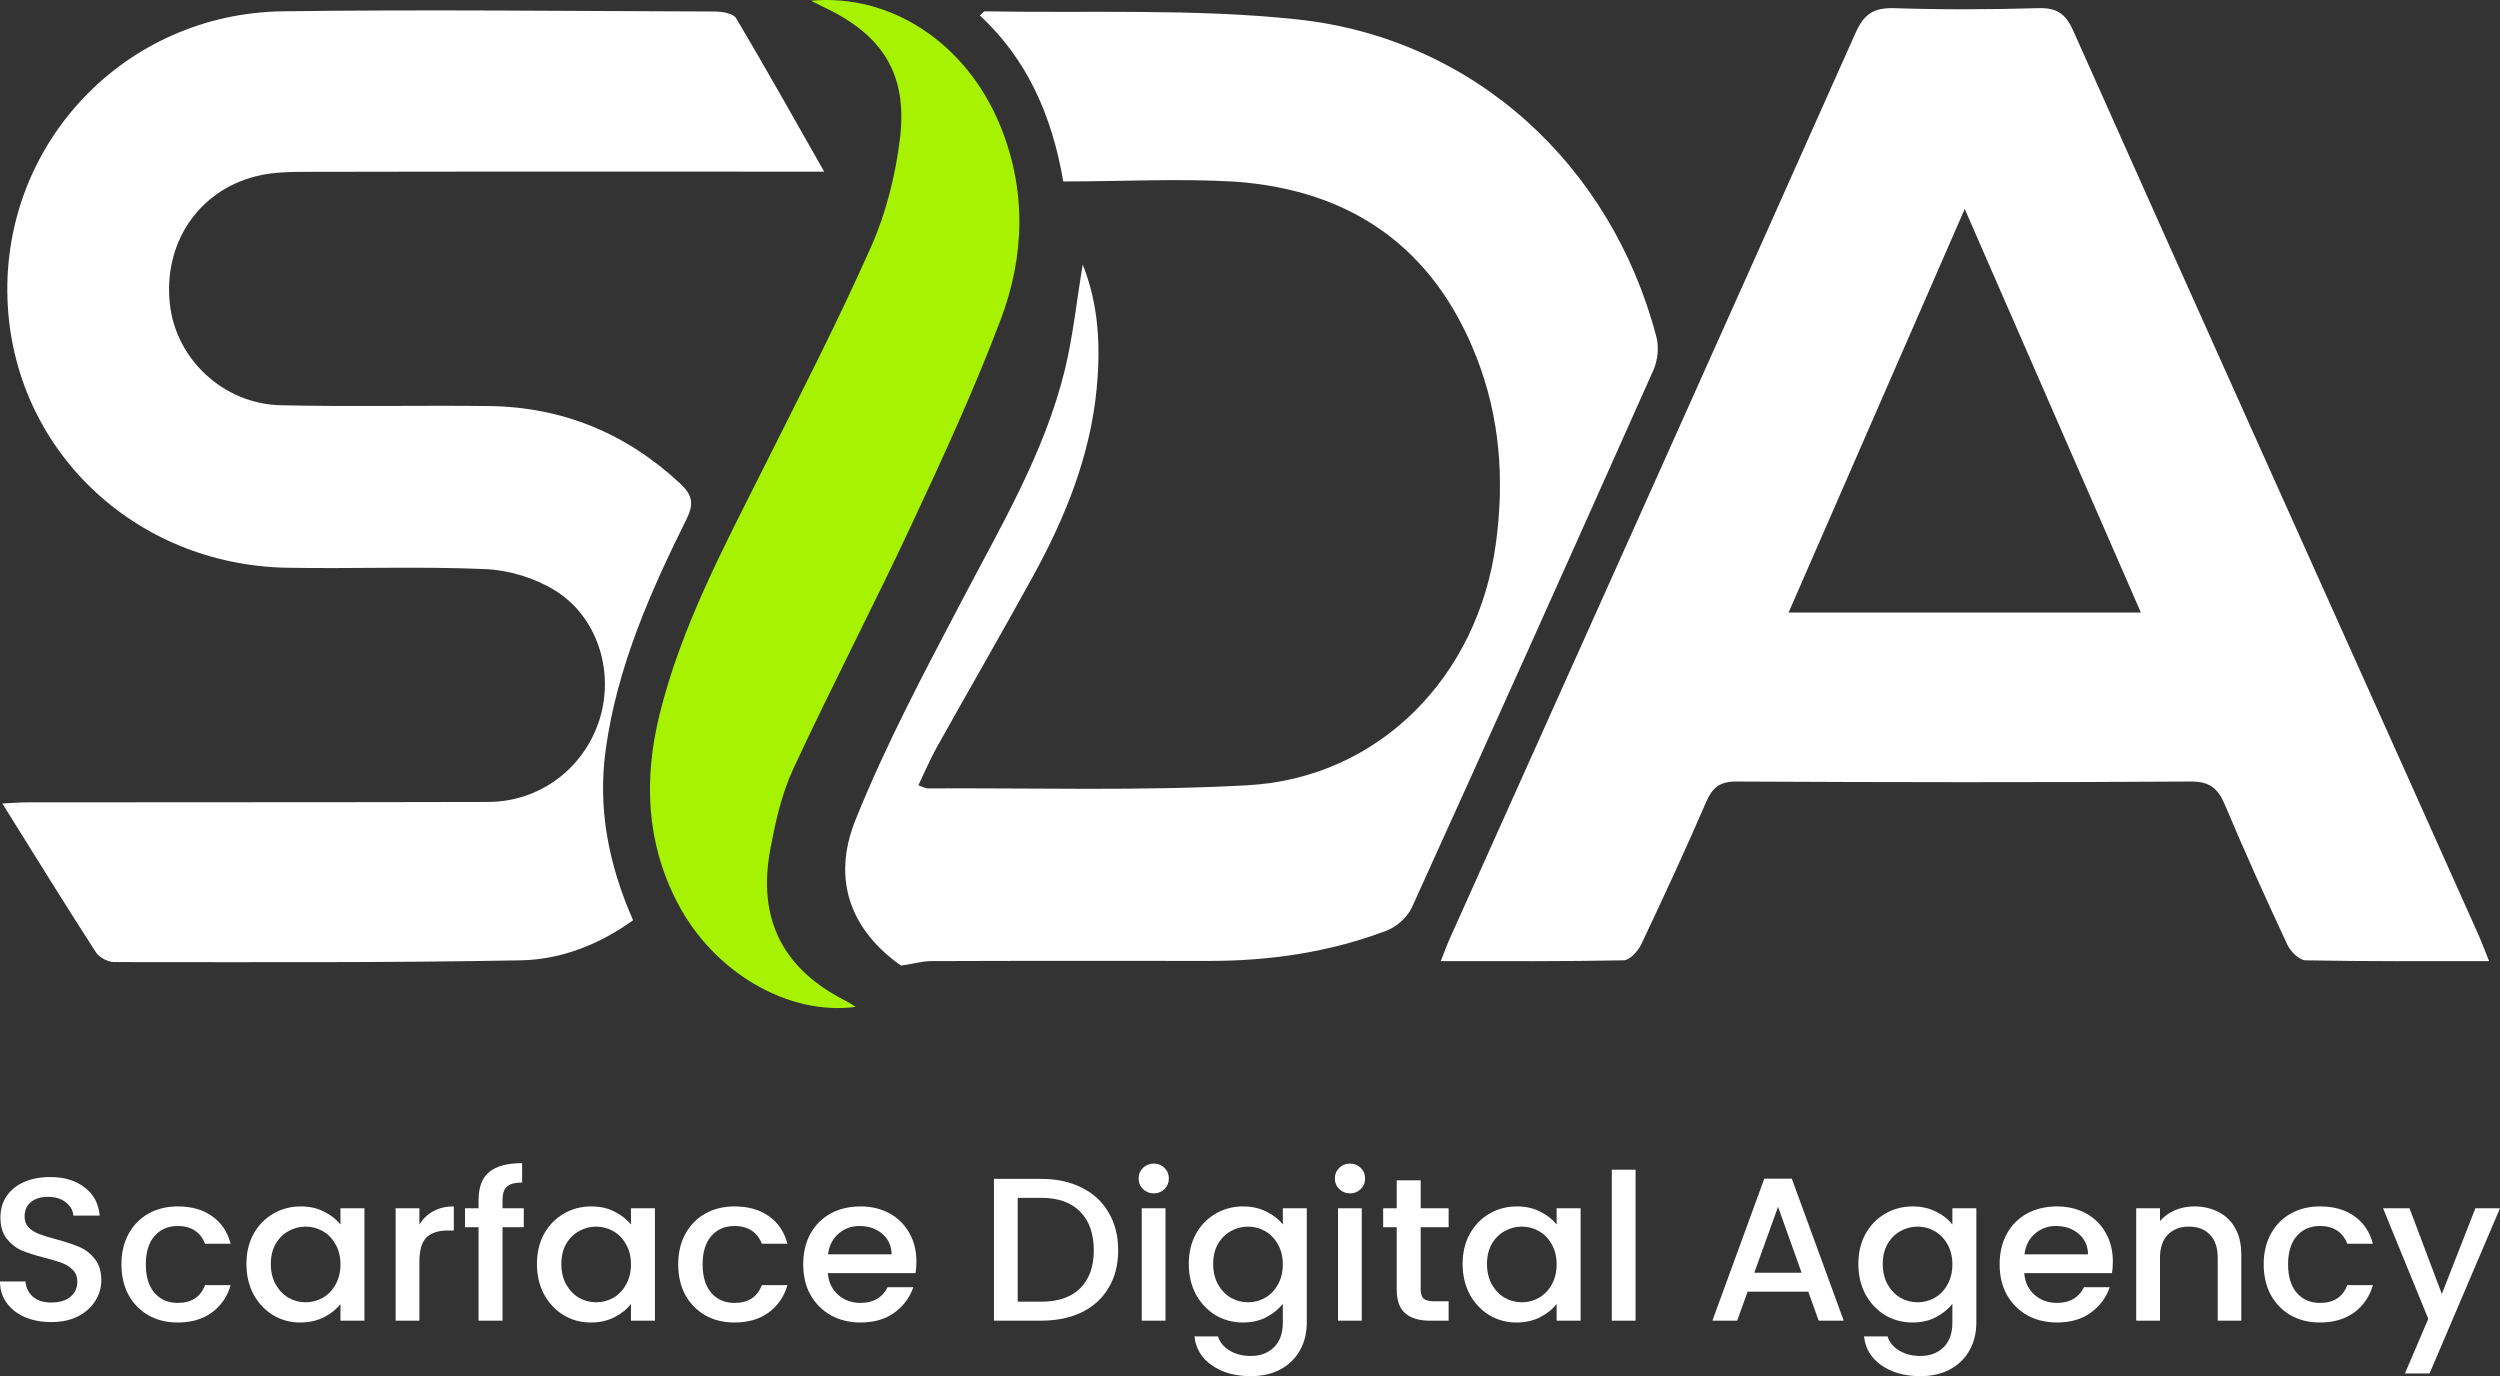 <svg width="109" height="60" viewBox="0 0 109 60" fill="none" xmlns="http://www.w3.org/2000/svg">
<rect x="0" y="0" width="109" height="60" fill="#333333" stroke="none"/>
<path d="M108.525 41.905C105.764 41.905 103.141 41.922 100.518 41.87C100.244 41.862 99.867 41.485 99.73 41.194C98.787 39.172 97.869 37.142 97.004 35.086C96.704 34.374 96.344 34.066 95.504 34.075C88.911 34.117 82.311 34.109 75.719 34.075C74.964 34.066 74.656 34.349 74.381 34.983C73.481 37.064 72.53 39.12 71.561 41.168C71.415 41.468 71.055 41.87 70.79 41.87C68.166 41.922 65.543 41.905 62.817 41.905C62.98 41.502 63.083 41.202 63.212 40.919C69.118 27.761 75.033 14.603 80.905 1.427C81.273 0.605 81.702 0.331 82.585 0.356C84.677 0.425 86.768 0.416 88.86 0.356C89.657 0.331 90.052 0.579 90.386 1.324C95.178 12.067 100.004 22.792 104.822 33.526C105.91 35.951 106.999 38.384 108.088 40.817C108.225 41.134 108.345 41.459 108.525 41.905ZM85.662 9.111C83.056 15.091 80.536 20.865 77.982 26.707C83.168 26.707 88.191 26.707 93.343 26.707C90.78 20.831 88.269 15.074 85.662 9.111Z" fill="white"/>
<path d="M35.935 7.484C28.288 7.484 20.89 7.475 13.501 7.492C12.713 7.492 11.898 7.492 11.144 7.689C8.623 8.332 7.115 10.636 7.406 13.258C7.672 15.665 9.738 17.61 12.241 17.669C15.267 17.738 18.302 17.669 21.328 17.704C24.525 17.747 27.294 18.886 29.643 21.07C30.174 21.567 30.277 21.936 29.934 22.63C28.348 25.825 26.908 29.08 26.411 32.67C26.051 35.248 26.531 37.681 27.602 40.123C26.137 41.176 24.474 41.836 22.716 41.87C16.801 41.982 10.895 41.947 4.98 41.947C4.715 41.947 4.337 41.75 4.192 41.536C2.829 39.429 1.509 37.287 0.103 35.034C0.557 35.008 0.857 34.983 1.166 34.983C7.869 34.974 14.581 34.983 21.285 34.965C23.548 34.957 25.477 33.492 26.145 31.35C26.788 29.277 26.059 26.896 24.191 25.739C23.316 25.2 22.193 24.857 21.173 24.814C18.293 24.686 15.404 24.805 12.524 24.754C5.82 24.634 0.548 19.546 0.326 13.035C0.094 6.25 5.435 0.588 12.327 0.493C18.602 0.408 24.877 0.485 31.151 0.502C31.477 0.502 31.966 0.579 32.094 0.793C33.363 2.926 34.589 5.119 35.935 7.484Z" fill="white"/>
<path d="M46.359 7.912C45.861 5.008 44.773 2.583 42.724 0.673C42.835 0.579 42.887 0.493 42.938 0.493C47.473 0.579 52.042 0.365 56.542 0.844C64.24 1.658 70.249 7.167 72.221 14.697C72.333 15.134 72.281 15.707 72.093 16.127C68.604 23.957 65.098 31.77 61.557 39.566C61.36 39.994 60.889 40.414 60.451 40.577C57.965 41.519 55.377 41.896 52.719 41.896C48.682 41.896 44.644 41.887 40.598 41.904C40.238 41.904 39.887 42.007 39.286 42.101C37.178 40.619 36.218 38.443 37.298 35.754C38.618 32.464 40.298 29.311 41.953 26.159C43.658 22.904 45.544 19.734 46.427 16.127C46.787 14.645 46.941 13.12 47.207 11.536C47.91 13.3 47.987 15.099 47.816 16.933C47.533 19.897 46.436 22.587 45.021 25.157C43.65 27.649 42.227 30.108 40.838 32.592C40.547 33.115 40.315 33.672 40.041 34.237C40.255 34.314 40.349 34.374 40.452 34.374C45.107 34.349 49.762 34.494 54.399 34.237C60.126 33.92 64.455 29.5 65.226 23.657C65.595 20.89 65.398 18.183 64.377 15.579C62.509 10.79 58.9 8.28 53.842 7.92C51.382 7.775 48.922 7.912 46.359 7.912Z" fill="white"/>
<path d="M35.36 0.031C38.849 -0.286 42.107 1.881 43.581 5.41C44.764 8.246 44.687 11.15 43.624 13.951C42.484 16.967 41.13 19.914 39.758 22.844C38.086 26.424 36.252 29.937 34.589 33.518C34.083 34.606 33.809 35.831 33.586 37.03C33.012 40.097 34.152 42.281 36.921 43.661C37.041 43.721 37.152 43.806 37.306 43.901C34.349 44.294 31.091 42.376 29.523 39.334C28.168 36.713 28.065 33.955 28.76 31.136C29.703 27.333 31.537 23.897 33.277 20.428C34.889 17.215 36.535 14.011 37.992 10.73C38.635 9.274 39.038 7.655 39.235 6.07C39.587 3.235 38.481 1.513 35.901 0.305C35.746 0.228 35.592 0.151 35.36 0.031Z" fill="#A6F200"/>
<path d="M2.236 57.643C1.812 57.643 1.43 57.572 1.091 57.43C0.751 57.281 0.485 57.074 0.291 56.807C0.097 56.54 0 56.229 0 55.873H1.109C1.133 56.14 1.239 56.359 1.427 56.531C1.621 56.703 1.891 56.789 2.236 56.789C2.593 56.789 2.872 56.706 3.072 56.54C3.272 56.368 3.372 56.149 3.372 55.882C3.372 55.674 3.308 55.505 3.181 55.375C3.06 55.245 2.905 55.144 2.718 55.073C2.536 55.001 2.281 54.924 1.954 54.841C1.542 54.735 1.206 54.628 0.945 54.521C0.691 54.408 0.473 54.236 0.291 54.005C0.109 53.774 0.018 53.466 0.018 53.08C0.018 52.724 0.109 52.413 0.291 52.146C0.473 51.88 0.727 51.675 1.054 51.533C1.382 51.39 1.76 51.319 2.19 51.319C2.802 51.319 3.302 51.47 3.69 51.773C4.084 52.069 4.302 52.478 4.345 53H3.199C3.181 52.775 3.072 52.582 2.872 52.422C2.672 52.262 2.409 52.182 2.081 52.182C1.784 52.182 1.542 52.256 1.354 52.404C1.166 52.553 1.073 52.766 1.073 53.045C1.073 53.234 1.13 53.392 1.245 53.516C1.366 53.635 1.518 53.73 1.7 53.801C1.881 53.872 2.13 53.949 2.445 54.032C2.863 54.145 3.202 54.257 3.463 54.37C3.73 54.483 3.954 54.657 4.136 54.895C4.323 55.126 4.417 55.437 4.417 55.829C4.417 56.143 4.329 56.439 4.154 56.718C3.984 56.997 3.733 57.222 3.399 57.394C3.072 57.56 2.684 57.643 2.236 57.643Z" fill="white"/>
<path d="M5.295 55.126C5.295 54.622 5.397 54.18 5.604 53.801C5.816 53.415 6.106 53.119 6.476 52.911C6.846 52.704 7.27 52.6 7.749 52.6C8.354 52.6 8.854 52.742 9.248 53.027C9.648 53.306 9.918 53.706 10.057 54.228H8.939C8.848 53.984 8.703 53.795 8.503 53.658C8.303 53.522 8.052 53.454 7.749 53.454C7.324 53.454 6.985 53.602 6.731 53.898C6.482 54.189 6.358 54.598 6.358 55.126C6.358 55.654 6.482 56.066 6.731 56.362C6.985 56.659 7.324 56.807 7.749 56.807C8.348 56.807 8.745 56.549 8.939 56.033H10.057C9.912 56.531 9.639 56.929 9.239 57.225C8.839 57.516 8.342 57.661 7.749 57.661C7.27 57.661 6.846 57.557 6.476 57.35C6.106 57.136 5.816 56.84 5.604 56.46C5.397 56.075 5.295 55.63 5.295 55.126Z" fill="white"/>
<path d="M10.744 55.108C10.744 54.616 10.847 54.18 11.053 53.801C11.265 53.421 11.55 53.128 11.908 52.92C12.271 52.707 12.671 52.6 13.107 52.6C13.501 52.6 13.844 52.677 14.135 52.831C14.431 52.98 14.668 53.166 14.844 53.392V52.68H15.889V57.581H14.844V56.852C14.668 57.083 14.428 57.275 14.126 57.43C13.822 57.584 13.477 57.661 13.089 57.661C12.659 57.661 12.265 57.554 11.908 57.341C11.55 57.121 11.265 56.819 11.053 56.433C10.847 56.042 10.744 55.6 10.744 55.108ZM14.844 55.126C14.844 54.788 14.771 54.495 14.625 54.245C14.486 53.996 14.301 53.807 14.071 53.676C13.841 53.546 13.592 53.48 13.326 53.48C13.059 53.48 12.811 53.546 12.58 53.676C12.35 53.801 12.162 53.987 12.017 54.236C11.877 54.48 11.808 54.77 11.808 55.108C11.808 55.446 11.877 55.743 12.017 55.998C12.162 56.253 12.35 56.448 12.58 56.585C12.817 56.715 13.065 56.78 13.326 56.78C13.592 56.78 13.841 56.715 14.071 56.585C14.301 56.454 14.486 56.264 14.625 56.015C14.771 55.76 14.844 55.464 14.844 55.126Z" fill="white"/>
<path d="M18.286 53.392C18.437 53.142 18.637 52.95 18.886 52.813C19.14 52.671 19.44 52.6 19.785 52.6V53.65H19.522C19.116 53.65 18.807 53.75 18.595 53.952C18.389 54.154 18.286 54.503 18.286 55.001V57.581H17.25V52.68H18.286V53.392Z" fill="white"/>
<path d="M22.837 53.507H21.91V57.581H20.865V53.507H20.274V52.68H20.865V52.333C20.865 51.77 21.017 51.361 21.32 51.106C21.629 50.845 22.11 50.714 22.765 50.714V51.559C22.45 51.559 22.229 51.619 22.101 51.737C21.974 51.85 21.91 52.048 21.91 52.333V52.68H22.837V53.507Z" fill="white"/>
<path d="M23.41 55.108C23.41 54.616 23.513 54.18 23.719 53.801C23.931 53.421 24.216 53.128 24.574 52.92C24.937 52.707 25.337 52.6 25.774 52.6C26.167 52.6 26.51 52.677 26.801 52.831C27.098 52.98 27.334 53.166 27.51 53.392V52.68H28.555V57.581H27.51V56.852C27.334 57.083 27.095 57.275 26.791 57.43C26.489 57.584 26.143 57.661 25.755 57.661C25.325 57.661 24.931 57.554 24.574 57.341C24.216 57.121 23.931 56.819 23.719 56.433C23.513 56.042 23.41 55.6 23.41 55.108ZM27.51 55.126C27.51 54.788 27.437 54.495 27.291 54.245C27.152 53.996 26.967 53.807 26.737 53.676C26.507 53.546 26.258 53.48 25.992 53.48C25.725 53.48 25.477 53.546 25.246 53.676C25.016 53.801 24.828 53.987 24.683 54.236C24.544 54.48 24.474 54.77 24.474 55.108C24.474 55.446 24.544 55.743 24.683 55.998C24.828 56.253 25.016 56.448 25.246 56.585C25.483 56.715 25.731 56.78 25.992 56.78C26.258 56.78 26.507 56.715 26.737 56.585C26.967 56.454 27.152 56.264 27.291 56.015C27.437 55.76 27.51 55.464 27.51 55.126Z" fill="white"/>
<path d="M29.57 55.126C29.57 54.622 29.673 54.18 29.879 53.801C30.091 53.415 30.382 53.119 30.752 52.911C31.122 52.704 31.546 52.6 32.024 52.6C32.63 52.6 33.13 52.742 33.524 53.027C33.924 53.306 34.194 53.706 34.333 54.228H33.215C33.124 53.984 32.979 53.795 32.779 53.658C32.579 53.522 32.327 53.454 32.024 53.454C31.6 53.454 31.261 53.602 31.006 53.898C30.758 54.189 30.634 54.598 30.634 55.126C30.634 55.654 30.758 56.066 31.006 56.362C31.261 56.659 31.6 56.807 32.024 56.807C32.624 56.807 33.021 56.549 33.215 56.033H34.333C34.188 56.531 33.915 56.929 33.515 57.225C33.115 57.516 32.618 57.661 32.024 57.661C31.546 57.661 31.122 57.557 30.752 57.35C30.382 57.136 30.091 56.84 29.879 56.46C29.673 56.075 29.57 55.63 29.57 55.126Z" fill="white"/>
<path d="M39.956 55.01C39.956 55.194 39.943 55.36 39.919 55.508H36.093C36.123 55.9 36.272 56.214 36.538 56.451C36.805 56.688 37.132 56.807 37.52 56.807C38.077 56.807 38.471 56.579 38.701 56.122H39.819C39.668 56.573 39.392 56.943 38.992 57.234C38.598 57.519 38.107 57.661 37.52 57.661C37.041 57.661 36.611 57.557 36.229 57.35C35.853 57.136 35.556 56.84 35.338 56.46C35.126 56.075 35.02 55.63 35.02 55.126C35.02 54.622 35.123 54.18 35.329 53.801C35.541 53.415 35.835 53.119 36.211 52.911C36.593 52.704 37.029 52.6 37.52 52.6C37.992 52.6 38.413 52.701 38.783 52.902C39.153 53.104 39.441 53.389 39.647 53.756C39.852 54.118 39.956 54.536 39.956 55.01ZM38.874 54.69C38.868 54.317 38.732 54.017 38.465 53.792C38.198 53.566 37.868 53.454 37.474 53.454C37.117 53.454 36.811 53.566 36.556 53.792C36.302 54.011 36.15 54.311 36.102 54.69H38.874Z" fill="white"/>
<path d="M45.399 51.399C46.072 51.399 46.66 51.527 47.163 51.782C47.672 52.031 48.062 52.392 48.335 52.867C48.614 53.335 48.753 53.884 48.753 54.512C48.753 55.141 48.614 55.686 48.335 56.149C48.062 56.611 47.672 56.967 47.163 57.216C46.66 57.459 46.072 57.581 45.399 57.581H43.336V51.399H45.399ZM45.399 56.754C46.139 56.754 46.705 56.558 47.099 56.167C47.493 55.775 47.69 55.224 47.69 54.512C47.69 53.795 47.493 53.234 47.099 52.831C46.705 52.428 46.139 52.226 45.399 52.226H44.372V56.754H45.399Z" fill="white"/>
<path d="M50.307 52.031C50.12 52.031 49.962 51.968 49.835 51.844C49.708 51.719 49.644 51.565 49.644 51.381C49.644 51.198 49.708 51.043 49.835 50.919C49.962 50.794 50.12 50.732 50.307 50.732C50.489 50.732 50.644 50.794 50.771 50.919C50.898 51.043 50.962 51.198 50.962 51.381C50.962 51.565 50.898 51.719 50.771 51.844C50.644 51.968 50.489 52.031 50.307 52.031ZM50.816 52.68V57.581H49.78V52.68H50.816Z" fill="white"/>
<path d="M54.194 52.6C54.582 52.6 54.925 52.677 55.221 52.831C55.525 52.98 55.761 53.166 55.931 53.392V52.68H56.976V57.661C56.976 58.111 56.879 58.512 56.685 58.862C56.491 59.217 56.209 59.496 55.84 59.698C55.476 59.899 55.04 60 54.531 60C53.852 60 53.289 59.843 52.84 59.529C52.392 59.22 52.137 58.799 52.077 58.266H53.104C53.183 58.521 53.349 58.725 53.604 58.879C53.864 59.039 54.173 59.12 54.531 59.12C54.949 59.12 55.285 58.995 55.54 58.746C55.8 58.497 55.931 58.135 55.931 57.661V56.843C55.755 57.074 55.515 57.27 55.212 57.43C54.916 57.584 54.576 57.661 54.194 57.661C53.758 57.661 53.358 57.554 52.995 57.341C52.637 57.121 52.352 56.819 52.14 56.433C51.934 56.042 51.831 55.6 51.831 55.108C51.831 54.616 51.934 54.18 52.14 53.801C52.352 53.421 52.637 53.128 52.995 52.92C53.358 52.707 53.758 52.6 54.194 52.6ZM55.931 55.126C55.931 54.788 55.858 54.495 55.712 54.245C55.573 53.996 55.388 53.807 55.158 53.676C54.928 53.546 54.679 53.48 54.413 53.48C54.146 53.48 53.898 53.546 53.667 53.676C53.437 53.801 53.249 53.987 53.104 54.236C52.964 54.48 52.895 54.77 52.895 55.108C52.895 55.446 52.964 55.743 53.104 55.998C53.249 56.253 53.437 56.448 53.667 56.585C53.904 56.715 54.152 56.78 54.413 56.78C54.679 56.78 54.928 56.715 55.158 56.585C55.388 56.454 55.573 56.264 55.712 56.015C55.858 55.76 55.931 55.464 55.931 55.126Z" fill="white"/>
<path d="M58.864 52.031C58.676 52.031 58.518 51.968 58.391 51.844C58.264 51.719 58.2 51.565 58.2 51.381C58.2 51.198 58.264 51.043 58.391 50.919C58.518 50.794 58.676 50.732 58.864 50.732C59.046 50.732 59.2 50.794 59.327 50.919C59.455 51.043 59.518 51.198 59.518 51.381C59.518 51.565 59.455 51.719 59.327 51.844C59.2 51.968 59.046 52.031 58.864 52.031ZM59.373 52.68V57.581H58.337V52.68H59.373Z" fill="white"/>
<path d="M61.942 53.507V56.22C61.942 56.404 61.984 56.537 62.069 56.62C62.16 56.697 62.312 56.736 62.524 56.736H63.16V57.581H62.342C61.875 57.581 61.518 57.474 61.269 57.261C61.021 57.047 60.897 56.7 60.897 56.22V53.507H60.306V52.68H60.897V51.462H61.942V52.68H63.16V53.507H61.942Z" fill="white"/>
<path d="M63.77 55.108C63.77 54.616 63.873 54.18 64.079 53.801C64.291 53.421 64.575 53.128 64.933 52.92C65.296 52.707 65.696 52.6 66.133 52.6C66.527 52.6 66.869 52.677 67.16 52.831C67.457 52.98 67.693 53.166 67.869 53.392V52.68H68.914V57.581H67.869V56.852C67.693 57.083 67.454 57.275 67.151 57.43C66.848 57.584 66.502 57.661 66.115 57.661C65.684 57.661 65.29 57.554 64.933 57.341C64.575 57.121 64.291 56.819 64.079 56.433C63.873 56.042 63.77 55.6 63.77 55.108ZM67.869 55.126C67.869 54.788 67.796 54.495 67.651 54.245C67.511 53.996 67.326 53.807 67.096 53.676C66.866 53.546 66.617 53.48 66.351 53.48C66.084 53.48 65.836 53.546 65.606 53.676C65.375 53.801 65.187 53.987 65.042 54.236C64.903 54.48 64.833 54.77 64.833 55.108C64.833 55.446 64.903 55.743 65.042 55.998C65.187 56.253 65.375 56.448 65.606 56.585C65.842 56.715 66.09 56.78 66.351 56.78C66.617 56.78 66.866 56.715 67.096 56.585C67.326 56.454 67.511 56.264 67.651 56.015C67.796 55.76 67.869 55.464 67.869 55.126Z" fill="white"/>
<path d="M71.311 50.999V57.581H70.275V50.999H71.311Z" fill="white"/>
<path d="M78.841 56.318H76.196L75.741 57.581H74.66L76.923 51.39H78.123L80.386 57.581H79.295L78.841 56.318ZM78.55 55.491L77.523 52.618L76.487 55.491H78.55Z" fill="white"/>
<path d="M83.388 52.6C83.775 52.6 84.118 52.677 84.415 52.831C84.718 52.98 84.954 53.166 85.124 53.392V52.68H86.169V57.661C86.169 58.111 86.072 58.512 85.878 58.862C85.684 59.217 85.402 59.496 85.033 59.698C84.669 59.899 84.233 60 83.724 60C83.045 60 82.482 59.843 82.033 59.529C81.585 59.22 81.331 58.799 81.27 58.266H82.297C82.376 58.521 82.542 58.725 82.797 58.879C83.057 59.039 83.366 59.12 83.724 59.12C84.142 59.12 84.478 58.995 84.733 58.746C84.993 58.497 85.124 58.135 85.124 57.661V56.843C84.948 57.074 84.709 57.27 84.406 57.43C84.109 57.584 83.769 57.661 83.388 57.661C82.951 57.661 82.551 57.554 82.188 57.341C81.83 57.121 81.546 56.819 81.334 56.433C81.127 56.042 81.025 55.6 81.025 55.108C81.025 54.616 81.127 54.18 81.334 53.801C81.546 53.421 81.83 53.128 82.188 52.92C82.551 52.707 82.951 52.6 83.388 52.6ZM85.124 55.126C85.124 54.788 85.051 54.495 84.906 54.245C84.766 53.996 84.581 53.807 84.351 53.676C84.121 53.546 83.872 53.48 83.606 53.48C83.339 53.48 83.091 53.546 82.861 53.676C82.63 53.801 82.442 53.987 82.297 54.236C82.158 54.48 82.088 54.77 82.088 55.108C82.088 55.446 82.158 55.743 82.297 55.998C82.442 56.253 82.63 56.448 82.861 56.585C83.097 56.715 83.345 56.78 83.606 56.78C83.872 56.78 84.121 56.715 84.351 56.585C84.581 56.454 84.766 56.264 84.906 56.015C85.051 55.76 85.124 55.464 85.124 55.126Z" fill="white"/>
<path d="M92.12 55.01C92.12 55.194 92.108 55.36 92.083 55.508H88.257C88.287 55.9 88.436 56.214 88.702 56.451C88.969 56.688 89.296 56.807 89.684 56.807C90.241 56.807 90.635 56.579 90.865 56.122H91.983C91.832 56.573 91.556 56.943 91.156 57.234C90.763 57.519 90.272 57.661 89.684 57.661C89.205 57.661 88.775 57.557 88.393 57.35C88.018 57.136 87.721 56.84 87.502 56.46C87.29 56.075 87.184 55.63 87.184 55.126C87.184 54.622 87.287 54.18 87.493 53.801C87.706 53.415 87.999 53.119 88.375 52.911C88.757 52.704 89.193 52.6 89.684 52.6C90.156 52.6 90.578 52.701 90.947 52.902C91.317 53.104 91.605 53.389 91.811 53.756C92.017 54.118 92.12 54.536 92.12 55.01ZM91.038 54.69C91.032 54.317 90.896 54.017 90.629 53.792C90.363 53.566 90.032 53.454 89.638 53.454C89.281 53.454 88.975 53.566 88.721 53.792C88.466 54.011 88.314 54.311 88.266 54.69H91.038Z" fill="white"/>
<path d="M95.666 52.6C96.06 52.6 96.412 52.68 96.721 52.84C97.036 53 97.281 53.237 97.457 53.552C97.632 53.866 97.72 54.245 97.72 54.69V57.581H96.693V54.841C96.693 54.403 96.581 54.068 96.357 53.836C96.133 53.599 95.827 53.48 95.439 53.48C95.051 53.48 94.742 53.599 94.512 53.836C94.288 54.068 94.176 54.403 94.176 54.841V57.581H93.139V52.68H94.176V53.24C94.345 53.039 94.56 52.882 94.821 52.769C95.088 52.656 95.369 52.6 95.666 52.6Z" fill="white"/>
<path d="M98.697 55.126C98.697 54.622 98.8 54.18 99.006 53.801C99.218 53.415 99.508 53.119 99.878 52.911C100.248 52.704 100.672 52.6 101.151 52.6C101.757 52.6 102.256 52.742 102.65 53.027C103.05 53.306 103.32 53.706 103.459 54.228H102.341C102.25 53.984 102.105 53.795 101.905 53.658C101.705 53.522 101.454 53.454 101.151 53.454C100.726 53.454 100.387 53.602 100.133 53.898C99.884 54.189 99.76 54.598 99.76 55.126C99.76 55.654 99.884 56.066 100.133 56.362C100.387 56.659 100.726 56.807 101.151 56.807C101.751 56.807 102.147 56.549 102.341 56.033H103.459C103.314 56.531 103.041 56.929 102.641 57.225C102.241 57.516 101.744 57.661 101.151 57.661C100.672 57.661 100.248 57.557 99.878 57.35C99.508 57.136 99.218 56.84 99.006 56.46C98.8 56.075 98.697 55.63 98.697 55.126Z" fill="white"/>
<path d="M109 52.68L105.928 59.884H104.855L105.873 57.501L103.901 52.68H105.055L106.464 56.416L107.927 52.68H109Z" fill="white"/>
</svg>
